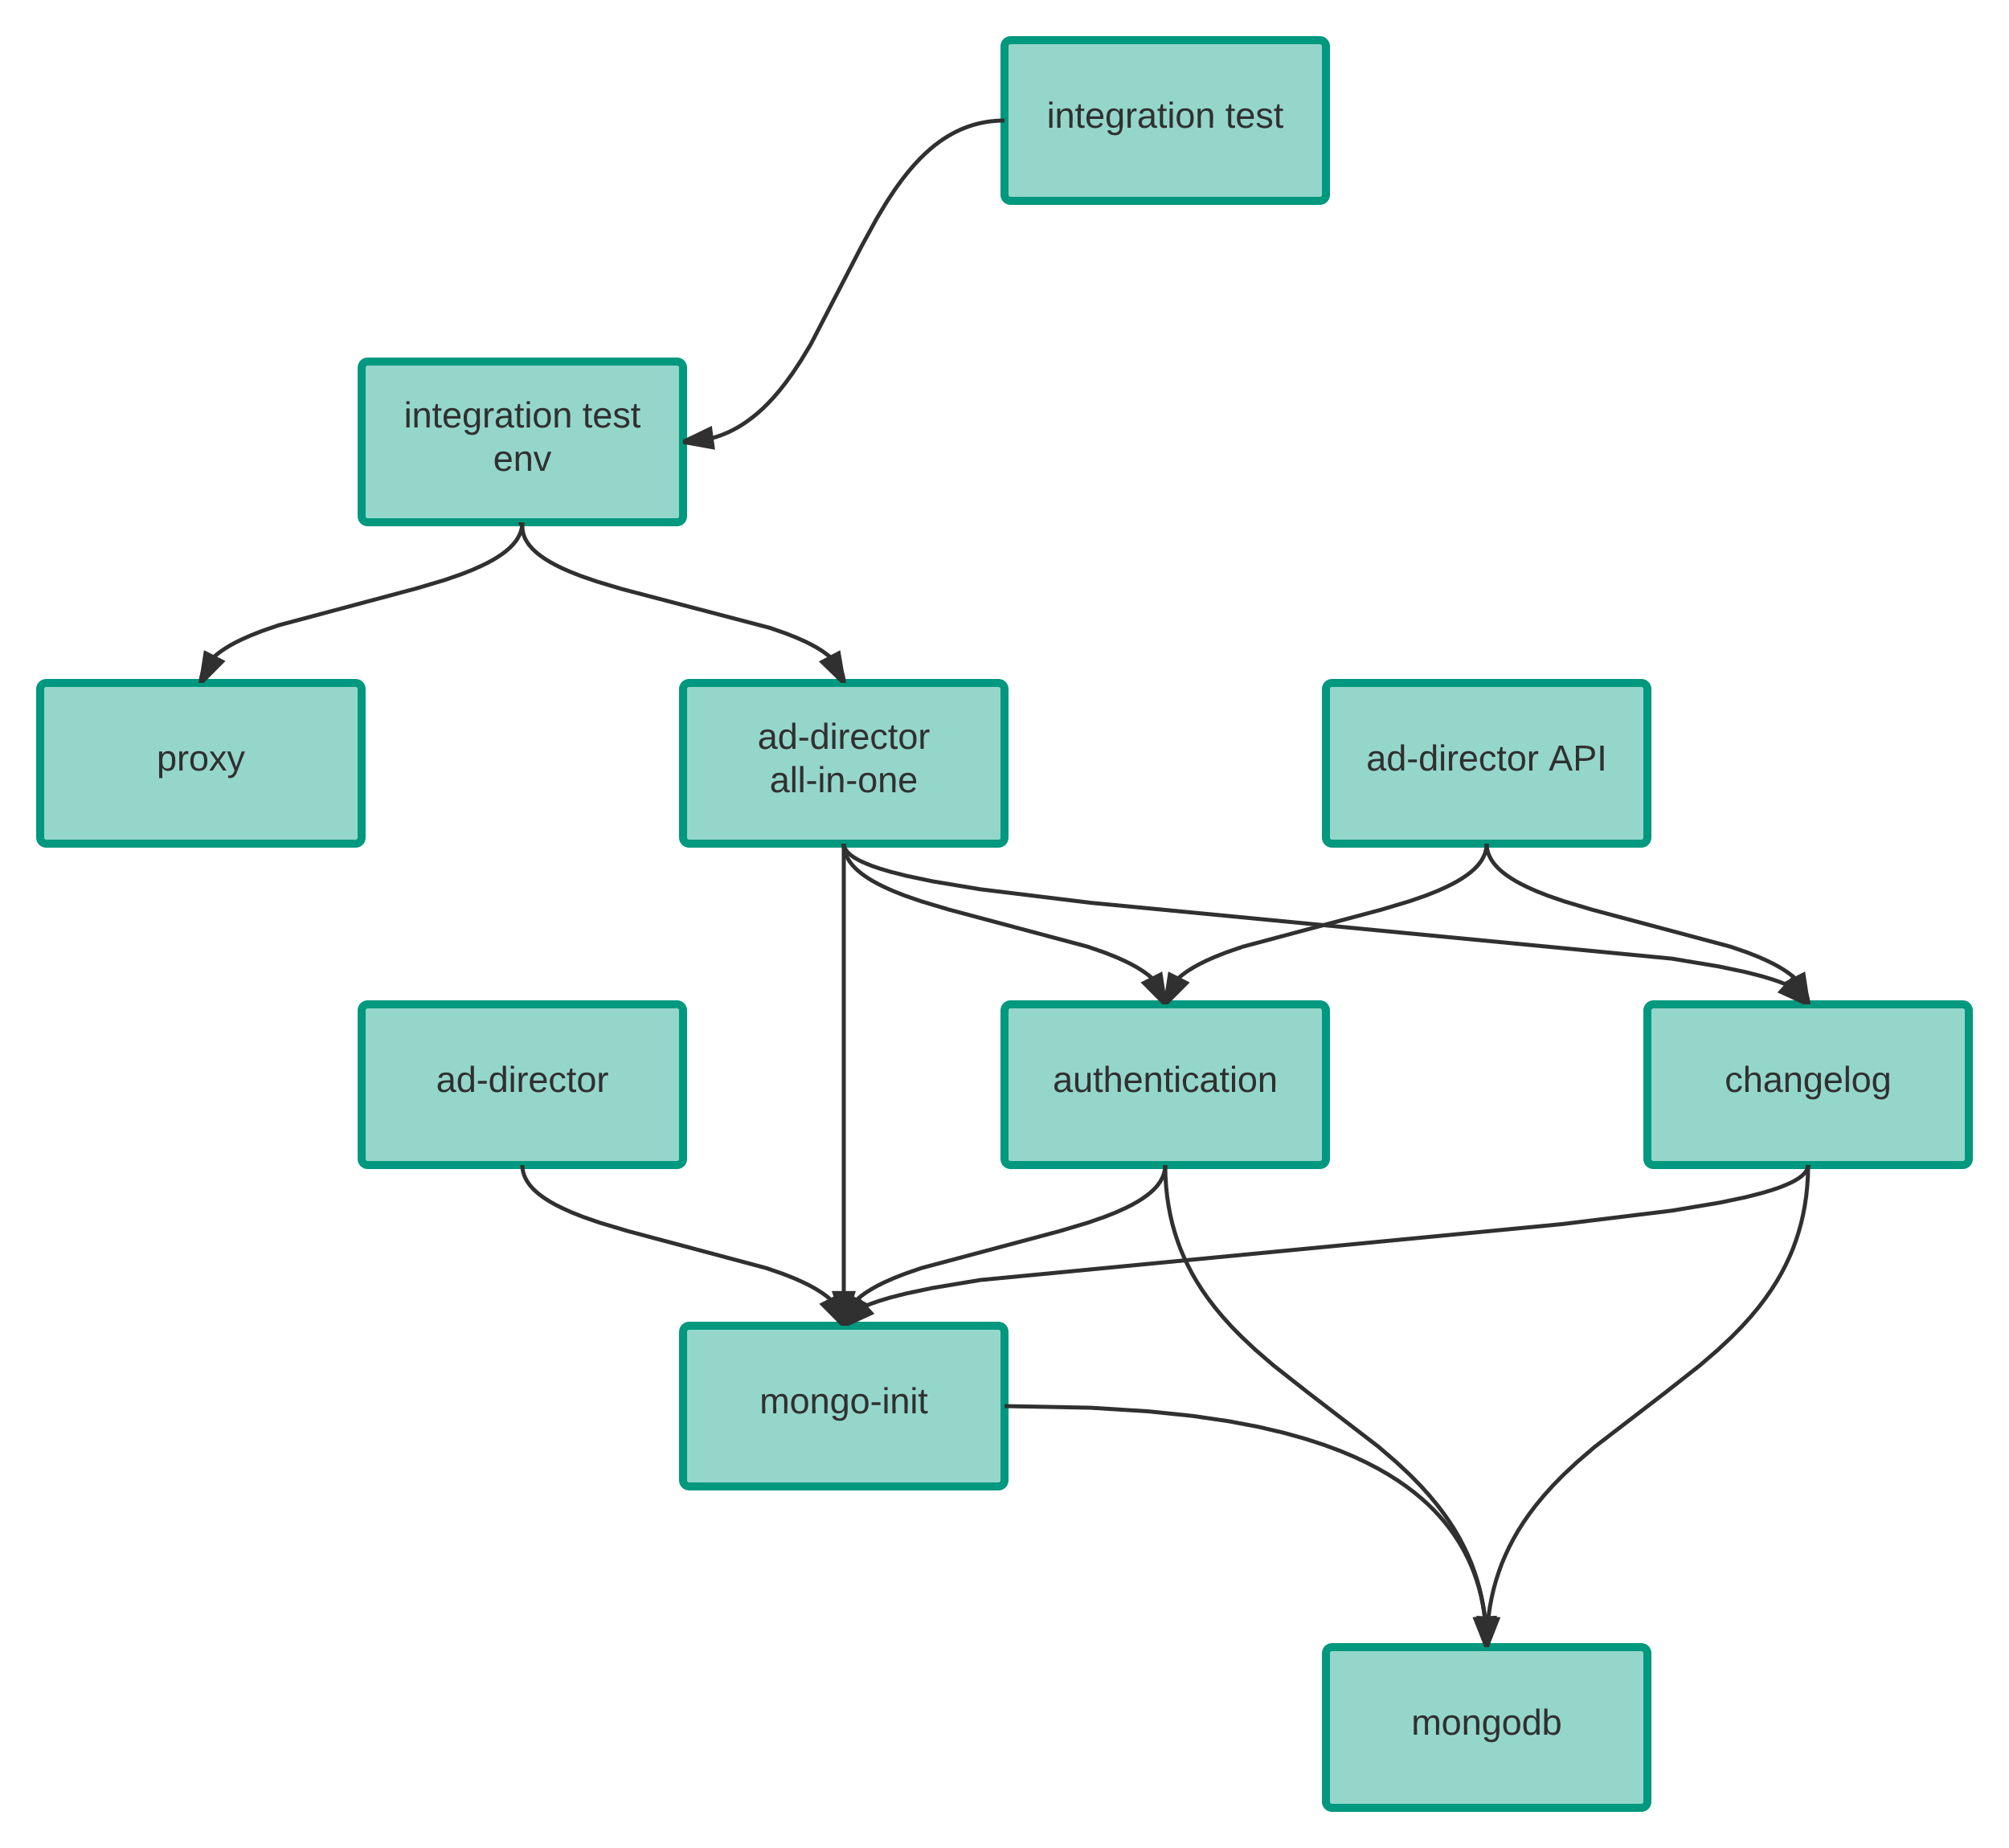 <svg xmlns="http://www.w3.org/2000/svg" xmlns:xlink="http://www.w3.org/1999/xlink" xmlns:lucid="lucid" width="1000" height="920"><g transform="translate(-220 -220)" lucid:page-tab-id="0_0"><path d="M880 1117c0 1.66 1.34 3 3 3h154c1.66 0 3-1.34 3-3v-74c0-1.66-1.34-3-3-3H883c-1.66 0-3 1.34-3 3z" stroke="#00987e" stroke-width="4" fill="#95d6cb"/><use xlink:href="#a" transform="matrix(1,0,0,1,885,1045) translate(37.525 38.6)"/><path d="M560 957c0 1.66 1.34 3 3 3h154c1.66 0 3-1.34 3-3v-74c0-1.66-1.34-3-3-3H563c-1.66 0-3 1.34-3 3z" stroke="#00987e" stroke-width="4" fill="#95d6cb"/><use xlink:href="#b" transform="matrix(1,0,0,1,565,885) translate(33.1 38.6)"/><path d="M720 920l42.68.82 28.9 1.8 22.2 2.3 17.87 2.63 14.8 2.8 12.47 2.93 10.67 2.97 9.24 3 8.1 3 7.13 3 6.35 3 5.68 2.96 5.12 2.96 4.63 2.94 4.2 2.92 3.85 2.92 3.53 2.92 3.24 2.9 3 2.94 2.75 2.94 2.56 2.97 2.38 3 2.2 3.04 2.05 3.1 1.92 3.13 1.76 3.2 1.63 3.3 1.52 3.38 1.38 3.5 1.26 3.6 1.13 3.75 1 3.9.86 4.1.73 4.3.56 4.52.4 4.8.2 5.1.04 2.68" stroke="#303030" stroke-width="2" fill="none"/><path d="M720.02 919l-.02 1.17V919zM960 1040l-5.52-13.95 9.25-.58z" fill="#303030"/><path d="M961.03 1040h-2.1l-5.9-14.86 12-.75zm-5.12-13.03l3.9 9.8 2.62-10.2z" fill="#303030"/><path d="M720 797c0 1.66 1.34 3 3 3h154c1.66 0 3-1.34 3-3v-74c0-1.66-1.34-3-3-3H723c-1.66 0-3 1.34-3 3z" stroke="#00987e" stroke-width="4" fill="#95d6cb"/><use xlink:href="#c" transform="matrix(1,0,0,1,725,725) translate(19.05 38.6)"/><path d="M1040 797c0 1.66 1.34 3 3 3h154c1.66 0 3-1.34 3-3v-74c0-1.66-1.34-3-3-3h-154c-1.66 0-3 1.34-3 3z" stroke="#00987e" stroke-width="4" fill="#95d6cb"/><use xlink:href="#d" transform="matrix(1,0,0,1,1045,725) translate(33.525 38.6)"/><path d="M800 800v.62l-.05.6-.06.62-.1.6-.12.6-.14.58-.16.6-.2.6-.22.6-.26.6-.3.62-.32.63-.37.65-.4.66-.5.7-.53.7-.62.75-.7.78-.8.83-.93.86-1.07.92-1.25 1-1.48 1.06-1.77 1.17-2.13 1.3-2.62 1.43-3.3 1.63-4.24 1.9-5.72 2.26-8.22 2.85-13.8 4.13-69.04 18.46-8.22 2.84-5.72 2.26-4.25 1.9-3.3 1.62-2.62 1.44-2.13 1.3-1.77 1.16-1.48 1.07-1.25.98-1.07.93-.93.87-.8.82-.7.77-.62.75-.54.7-.5.7-.4.66-.38.65-.33.63-.3.62-.26.6-.22.6-.2.6-.16.6-.14.6-.12.58-.1.6-.05.6-.04.62v.62" stroke="#303030" stroke-width="2" fill="none"/><path d="M800.9 800.45l-.9-.45h1.12zM650.57 869.36L640 880l2.3-14.82z" fill="#303030"/><path d="M652.25 869.08L641.4 880H639l2.52-16.34zm-10.8 8.03l7.44-7.47-5.83-2.94z" fill="#303030"/><path d="M1120 800l-.1 5.5-.34 5.17-.52 4.93-.7 4.72-.86 4.53-1.02 4.38-1.2 4.27-1.35 4.17-1.5 4.1-1.72 4.05-1.9 4.03-2.1 4.04-2.36 4.07-2.63 4.14-2.97 4.26-3.34 4.4-3.85 4.63-4.46 4.95-5.34 5.43-6.64 6.23-9 7.76-16.87 13.28-35.37 27.2-9 7.75-6.64 6.22-5.33 5.43-4.45 4.96-3.84 4.64-3.33 4.4-2.96 4.25-2.62 4.13-2.35 4.08-2.1 4.05-1.9 4.03-1.72 4.05-1.5 4.1-1.36 4.17-1.2 4.27-1.02 4.38-.87 4.53-.7 4.72-.5 4.93-.34 5.18-.1 5.5" stroke="#303030" stroke-width="2" fill="none"/><path d="M1121 800.06l-1.06-.06h1.06zM965.47 1026.03L960 1040l-3.78-14.52z" fill="#303030"/><path d="M966.9 1025.12l-5.83 14.88h-2.1l-4.07-15.6zm-6.7 11.65l3.84-9.82-6.5-.4z" fill="#303030"/><path d="M800 800l.1 5.5.34 5.17.52 4.93.7 4.72.86 4.53 1.02 4.38 1.2 4.27 1.35 4.17 1.5 4.1 1.72 4.05 1.9 4.03 2.1 4.04 2.36 4.07 2.63 4.14 2.97 4.26 3.34 4.4 3.85 4.63 4.46 4.95 5.34 5.43 6.64 6.23 9 7.76 16.87 13.28 35.37 27.2 9 7.75 6.64 6.22 5.33 5.43 4.45 4.96 3.84 4.64 3.33 4.4 2.96 4.25 2.62 4.13 2.35 4.08 2.1 4.05 1.9 4.03 1.72 4.05 1.5 4.1 1.36 4.17 1.2 4.27 1.02 4.38.87 4.53.7 4.72.5 4.93.34 5.18.1 5.5" stroke="#303030" stroke-width="2" fill="none"/><path d="M799 800.06V800h1.06zM960 1040l-5.47-13.97 9.25-.55z" fill="#303030"/><path d="M961.03 1040h-2.1l-5.84-14.88 12-.72zm-5.07-13.05l3.85 9.82 2.67-10.2z" fill="#303030"/><path d="M400 797c0 1.66 1.34 3 3 3h154c1.66 0 3-1.34 3-3v-74c0-1.66-1.34-3-3-3H403c-1.66 0-3 1.34-3 3z" stroke="#00987e" stroke-width="4" fill="#95d6cb"/><use xlink:href="#e" transform="matrix(1,0,0,1,405,725) translate(32.1 38.6)"/><path d="M480 800v.62l.05.6.06.62.1.6.12.6.14.58.16.6.2.6.22.6.26.6.3.62.32.63.37.65.4.66.5.7.53.7.62.75.7.78.8.83.93.86 1.07.92 1.25 1 1.48 1.06 1.77 1.17 2.13 1.3 2.62 1.43 3.3 1.63 4.24 1.9 5.72 2.26 8.22 2.85 13.8 4.13 69.04 18.46 8.22 2.84 5.72 2.26 4.25 1.9 3.3 1.62 2.62 1.44 2.13 1.3 1.77 1.16 1.48 1.07 1.25.98 1.07.93.93.87.8.82.7.77.62.75.54.7.5.7.4.66.38.65.33.63.3.62.26.6.22.6.2.6.16.6.14.6.12.58.1.6.05.6.04.62v.62" stroke="#303030" stroke-width="2" fill="none"/><path d="M479.1 800.45l-.22-.45H480zM640 880l-10.57-10.64 8.28-4.18z" fill="#303030"/><path d="M641 880h-2.4l-10.85-10.92 10.73-5.42zm-9.9-10.37l7.44 7.48-1.6-10.4z" fill="#303030"/><path d="M1120 800v.2l-.02.22-.02.2-.03.22-.04.2-.06.22-.06.2-.07.23-.08.22-.1.23-.1.24-.13.23-.16.26-.17.25-.2.28-.2.3-.27.3-.3.33-.34.35-.4.4-.48.4-.57.45-.67.5-.82.54-1 .6-1.26.7-1.6.78-2.06.9-2.74 1.1-3.76 1.3-5.36 1.6-8.05 2.06-13.03 2.74-23.68 3.95-55.04 6.74-289.28 27.8-23.68 3.95-13.03 2.74-8.05 2.05-5.36 1.62-3.76 1.3-2.74 1.1-2.07.9-1.6.8-1.25.68-1 .6-.83.56-.68.5-.58.44-.47.4-.4.4-.35.34-.3.33-.26.3-.22.3-.2.28-.16.26-.15.27-.12.24-.1.25-.1.23-.1.23-.06.23-.06.2-.05.22-.03.2-.03.22-.02.2-.02.22v.2" stroke="#303030" stroke-width="2" fill="none"/><path d="M1120.68 800.74l-.68-.74h1.48zM653.63 873.74L640 880l7.35-13.08z" fill="#303030"/><path d="M655.3 874.07L642.4 880h-3.55l8.3-14.77zm-12.92 3.74l9.58-4.4-4.4-4.8z" fill="#303030"/><path d="M560 637c0 1.66 1.34 3 3 3h154c1.66 0 3-1.34 3-3v-74c0-1.66-1.34-3-3-3H563c-1.66 0-3 1.34-3 3z" stroke="#00987e" stroke-width="4" fill="#95d6cb"/><use xlink:href="#f" transform="matrix(1,0,0,1,565,565) translate(32.1 27.8)"/><use xlink:href="#g" transform="matrix(1,0,0,1,565,565) translate(38.125 49.4)"/><path d="M640 640v238" stroke="#303030" stroke-width="2" fill="none"/><path d="M641 640h-2 2zM640 878l-4.64-14.27h9.28z" fill="#303030"/><path d="M640.4 880h-.8l-5.6-17.27h12zm-3.66-15.27l3.26 10.03 3.26-10.03z" fill="#303030"/><path d="M640 640v.62l.05.6.06.62.1.6.12.6.14.58.16.6.2.6.22.6.26.6.3.62.32.63.37.65.4.66.5.7.53.7.62.75.7.78.8.83.93.86 1.07.92 1.25 1 1.48 1.06 1.77 1.17 2.13 1.3 2.62 1.43 3.3 1.63 4.24 1.9 5.72 2.26 8.22 2.85 13.8 4.13 69.04 18.46 8.22 2.84 5.72 2.26 4.25 1.9 3.3 1.62 2.62 1.44 2.13 1.3 1.77 1.16 1.48 1.07 1.25.98 1.07.93.93.87.8.82.7.77.62.75.54.7.5.7.4.66.38.65.33.63.3.62.26.6.22.6.2.6.16.6.14.6.12.58.1.6.05.6.04.62v.62" stroke="#303030" stroke-width="2" fill="none"/><path d="M639.1 640.45l-.22-.45H640zM800 720l-10.57-10.64 8.28-4.18z" fill="#303030"/><path d="M801 720h-2.4l-10.85-10.92 10.73-5.42zm-9.9-10.37l7.44 7.48-1.6-10.4z" fill="#303030"/><path d="M640 640v.2l.02.22.02.2.03.22.04.2.06.22.06.2.07.23.08.22.1.23.1.24.13.23.16.26.17.25.2.28.2.3.27.3.3.33.34.35.4.4.48.4.57.45.67.5.82.54 1 .6 1.26.7 1.6.78 2.06.9 2.74 1.1 3.76 1.3 5.36 1.6 8.05 2.06 13.03 2.74 23.68 3.95 55.04 6.74 289.28 27.8 23.68 3.95 13.03 2.74 8.05 2.05 5.36 1.62 3.76 1.3 2.74 1.1 2.07.9 1.6.8 1.25.68 1 .6.83.56.68.5.58.44.47.4.4.4.35.34.3.33.26.3.22.3.2.28.16.26.15.27.12.24.1.25.1.23.1.23.06.23.06.2.05.22.03.2.03.22.02.2.02.22v.2" stroke="#303030" stroke-width="2" fill="none"/><path d="M639.32 640.74l-.8-.74H640zM1120 720l-13.63-6.26 6.28-6.82z" fill="#303030"/><path d="M1121.15 720h-3.55l-12.9-5.93 8.15-8.84zm-13.1-6.6l9.57 4.4-5.17-9.2z" fill="#303030"/><path d="M880 637c0 1.66 1.34 3 3 3h154c1.66 0 3-1.34 3-3v-74c0-1.66-1.34-3-3-3H883c-1.66 0-3 1.34-3 3z" stroke="#00987e" stroke-width="4" fill="#95d6cb"/><use xlink:href="#h" transform="matrix(1,0,0,1,885,565) translate(15.1 38.6)"/><use xlink:href="#i" transform="matrix(1,0,0,1,885,565) translate(105.9 38.6)"/><path d="M960 640v.62l-.05.6-.06.62-.1.6-.12.6-.14.58-.16.6-.2.6-.22.6-.26.6-.3.62-.32.63-.37.65-.4.66-.5.7-.53.7-.62.75-.7.78-.8.83-.93.86-1.07.92-1.25 1-1.48 1.06-1.77 1.17-2.13 1.3-2.62 1.43-3.3 1.63-4.24 1.9-5.72 2.26-8.22 2.85-13.8 4.13-69.04 18.46-8.22 2.84-5.72 2.26-4.25 1.9-3.3 1.62-2.62 1.44-2.13 1.3-1.77 1.16-1.48 1.07-1.25.98-1.07.93-.93.87-.8.82-.7.77-.62.75-.54.7-.5.7-.4.66-.38.65-.33.63-.3.62-.26.6-.22.6-.2.6-.16.6-.14.6-.12.58-.1.6-.05.6-.04.62v.62" stroke="#303030" stroke-width="2" fill="none"/><path d="M960.9 640.45l-.9-.45h1.12zM810.57 709.36L800 720l2.3-14.82z" fill="#303030"/><path d="M812.25 709.08L801.4 720H799l2.52-16.34zm-10.8 8.03l7.44-7.47-5.83-2.94z" fill="#303030"/><path d="M960 640v.62l.05.6.06.62.1.6.12.6.14.58.16.6.2.6.22.6.26.6.3.62.32.63.37.65.4.66.5.7.53.7.62.75.7.78.8.83.93.86 1.07.92 1.25 1 1.48 1.06 1.77 1.17 2.13 1.3 2.62 1.43 3.3 1.63 4.24 1.9 5.72 2.26 8.22 2.85 13.8 4.13 69.04 18.46 8.22 2.84 5.72 2.26 4.25 1.9 3.3 1.62 2.62 1.44 2.13 1.3 1.77 1.16 1.48 1.07 1.25.98 1.07.93.93.87.8.82.7.77.62.75.54.7.5.7.4.66.38.65.33.63.3.62.26.6.22.6.2.6.16.6.14.6.12.58.1.6.05.6.04.62v.62" stroke="#303030" stroke-width="2" fill="none"/><path d="M959.1 640.45l-.22-.45H960zM1120 720l-10.57-10.64 8.28-4.18z" fill="#303030"/><path d="M1121 720h-2.4l-10.85-10.92 10.73-5.42zm-9.9-10.37l7.44 7.48-1.6-10.4z" fill="#303030"/><path d="M400 477c0 1.66 1.34 3 3 3h154c1.66 0 3-1.34 3-3v-74c0-1.66-1.34-3-3-3H403c-1.66 0-3 1.34-3 3z" stroke="#00987e" stroke-width="4" fill="#95d6cb"/><use xlink:href="#j" transform="matrix(1,0,0,1,405,405) translate(16.075 27.8)"/><use xlink:href="#k" transform="matrix(1,0,0,1,405,405) translate(104.925 27.8)"/><use xlink:href="#l" transform="matrix(1,0,0,1,405,405) translate(60.5 49.4)"/><path d="M480 482v.6l.05.57.06.58.1.57.1.56.13.57.16.56.18.58.2.58.26.58.27.6.33.6.36.6.4.65.45.65.52.68.6.7.66.76.77.77.88.83 1.03.9 1.22.94 1.42 1.03 1.7 1.13 2.03 1.23 2.52 1.38 3.14 1.58 4.07 1.8 5.46 2.15 7.78 2.7 12.65 3.8 73.66 19.34 7.78 2.7 5.45 2.15 4.06 1.8 3.15 1.57 2.53 1.37 2.04 1.23 1.7 1.13 1.4 1.03 1.22.95 1.02.9.88.83.77.78.67.76.6.7.5.7.47.65.4.65.37.62.32.6.26.6.25.57.22.58.2.57.15.55.13.57.1.56.1.57.05.58.04.58v.6" stroke="#303030" stroke-width="2" fill="none"/><path d="M480.88 481.53l-1.76.94-1.3-2.47h2.26zM640 560l-10.75-10.46 8.2-4.32z" fill="#303030"/><path d="M641 560h-2.43l-11-10.7 10.63-5.6zm-10.07-10.22l7.56 7.36-1.8-10.4z" fill="#303030"/><path d="M720 317c0 1.66 1.34 3 3 3h154c1.66 0 3-1.34 3-3v-74c0-1.66-1.34-3-3-3H723c-1.66 0-3 1.34-3 3z" stroke="#00987e" stroke-width="4" fill="#95d6cb"/><use xlink:href="#j" transform="matrix(1,0,0,1,725,245) translate(16.075 38.6)"/><use xlink:href="#m" transform="matrix(1,0,0,1,725,245) translate(104.925 38.6)"/><path d="M720 280l-2.47.05-2.37.15-2.3.24-2.23.33-2.18.42-2.14.5-2.1.58-2.08.68-2.07.77-2.07.86-2.07.97-2.07 1.1-2.1 1.2-2.15 1.37-2.2 1.52-2.24 1.7-2.33 1.94-2.42 2.18-2.54 2.5-2.7 2.87-2.9 3.36-3.16 4-3.53 4.87-4.07 6.14-5.02 8.33-7.45 13.6-25.46 49.14-5.02 8.32-4.07 6.13-3.53 4.86-3.16 4-2.9 3.35-2.7 2.88-2.54 2.5-2.43 2.17-2.34 1.93-2.25 1.7-2.18 1.53-2.14 1.36-2.1 1.22-2.1 1.1-2.06.97-2.07.87-2.07.77-2.08.68-2.1.6-2.15.5-2.18.4-2.23.34-2.3.24-2.37.15-2.47.05" stroke="#303030" stroke-width="2" fill="none"/><path d="M720 280.02l-.14-1 .14-.03zM574.76 442.68L560 440l13.52-6.5z" fill="#303030"/><path d="M575.93 443.9L560 441.03v-2.13l14.32-6.9zm-12.72-4.33l10.38 1.88-.87-6.46z" fill="#303030"/><path d="M240 637c0 1.66 1.34 3 3 3h154c1.66 0 3-1.34 3-3v-74c0-1.66-1.34-3-3-3H243c-1.66 0-3 1.34-3 3z" stroke="#00987e" stroke-width="4" fill="#95d6cb"/><use xlink:href="#n" transform="matrix(1,0,0,1,245,565) translate(53.025 38.6)"/><path d="M480 480v.62l-.05.6-.06.62-.1.6-.12.6-.14.58-.16.6-.2.6-.22.6-.26.6-.3.62-.32.63-.37.65-.4.66-.5.7-.53.7-.62.75-.7.78-.8.83-.93.86-1.07.92-1.25 1-1.48 1.06-1.77 1.17-2.13 1.3-2.62 1.43-3.3 1.63-4.24 1.9-5.72 2.26-8.22 2.85-13.8 4.13-69.04 18.46-8.22 2.84-5.72 2.26-4.25 1.9-3.3 1.62-2.62 1.44-2.13 1.3-1.77 1.16-1.48 1.07-1.25.98-1.07.93-.93.87-.8.82-.7.77-.62.75-.54.7-.5.7-.4.66-.38.65-.33.63-.3.62-.26.6-.22.6-.2.6-.16.6-.14.6-.12.58-.1.6-.05.6-.04.62v.62" stroke="#303030" stroke-width="2" fill="none"/><path d="M480.9 480.45l-.9-.45h1.12zM330.57 549.36L320 560l2.3-14.82z" fill="#303030"/><path d="M332.25 549.08L321.4 560H319l2.52-16.34zm-10.8 8.03l7.44-7.47-5.83-2.94z" fill="#303030"/><defs><path fill="#303030" d="M210-169c-67 3-38 105-44 169h-31v-121c0-29-5-50-35-48C34-165 62-65 56 0H25l-1-190h30c1 10-1 24 2 32 10-44 99-50 107 0 11-21 27-35 58-36 85-2 47 119 55 194h-31v-121c0-29-5-49-35-48" id="o"/><path fill="#303030" d="M100-194c62-1 85 37 85 99 1 63-27 99-86 99S16-35 15-95c0-66 28-99 85-99zM99-20c44 1 53-31 53-75 0-43-8-75-51-75s-53 32-53 75 10 74 51 75" id="p"/><path fill="#303030" d="M117-194c89-4 53 116 60 194h-32v-121c0-31-8-49-39-48C34-167 62-67 57 0H25l-1-190h30c1 10-1 24 2 32 11-22 29-35 61-36" id="q"/><path fill="#303030" d="M177-190C167-65 218 103 67 71c-23-6-38-20-44-43l32-5c15 47 100 32 89-28v-30C133-14 115 1 83 1 29 1 15-40 15-95c0-56 16-97 71-98 29-1 48 16 59 35 1-10 0-23 2-32h30zM94-22c36 0 50-32 50-73 0-42-14-75-50-75-39 0-46 34-46 75s6 73 46 73" id="r"/><path fill="#303030" d="M85-194c31 0 48 13 60 33l-1-100h32l1 261h-30c-2-10 0-23-3-31C134-8 116 4 85 4 32 4 16-35 15-94c0-66 23-100 70-100zm9 24c-40 0-46 34-46 75 0 40 6 74 45 74 42 0 51-32 51-76 0-42-9-74-50-73" id="s"/><path fill="#303030" d="M115-194c53 0 69 39 70 98 0 66-23 100-70 100C84 3 66-7 56-30L54 0H23l1-261h32v101c10-23 28-34 59-34zm-8 174c40 0 45-34 45-75 0-40-5-75-45-74-42 0-51 32-51 76 0 43 10 73 51 73" id="t"/><g id="a"><use transform="matrix(0.05,0,0,0.05,0,0)" xlink:href="#o"/><use transform="matrix(0.05,0,0,0.05,14.95,0)" xlink:href="#p"/><use transform="matrix(0.05,0,0,0.05,24.95,0)" xlink:href="#q"/><use transform="matrix(0.05,0,0,0.05,34.95,0)" xlink:href="#r"/><use transform="matrix(0.05,0,0,0.05,44.95,0)" xlink:href="#p"/><use transform="matrix(0.05,0,0,0.05,54.95,0)" xlink:href="#s"/><use transform="matrix(0.05,0,0,0.05,64.95,0)" xlink:href="#t"/></g><path fill="#303030" d="M16-82v-28h88v28H16" id="u"/><path fill="#303030" d="M24-231v-30h32v30H24zM24 0v-190h32V0H24" id="v"/><path fill="#303030" d="M59-47c-2 24 18 29 38 22v24C64 9 27 4 27-40v-127H5v-23h24l9-43h21v43h35v23H59v120" id="w"/><g id="b"><use transform="matrix(0.05,0,0,0.05,0,0)" xlink:href="#o"/><use transform="matrix(0.05,0,0,0.05,14.95,0)" xlink:href="#p"/><use transform="matrix(0.05,0,0,0.05,24.95,0)" xlink:href="#q"/><use transform="matrix(0.05,0,0,0.05,34.95,0)" xlink:href="#r"/><use transform="matrix(0.05,0,0,0.05,44.95,0)" xlink:href="#p"/><use transform="matrix(0.05,0,0,0.05,54.95,0)" xlink:href="#u"/><use transform="matrix(0.05,0,0,0.05,60.9,0)" xlink:href="#v"/><use transform="matrix(0.05,0,0,0.05,64.85,0)" xlink:href="#q"/><use transform="matrix(0.05,0,0,0.05,74.85,0)" xlink:href="#v"/><use transform="matrix(0.05,0,0,0.05,78.8,0)" xlink:href="#w"/></g><path fill="#303030" d="M141-36C126-15 110 5 73 4 37 3 15-17 15-53c-1-64 63-63 125-63 3-35-9-54-41-54-24 1-41 7-42 31l-33-3c5-37 33-52 76-52 45 0 72 20 72 64v82c-1 20 7 32 28 27v20c-31 9-61-2-59-35zM48-53c0 20 12 33 32 33 41-3 63-29 60-74-43 2-92-5-92 41" id="x"/><path fill="#303030" d="M84 4C-5 8 30-112 23-190h32v120c0 31 7 50 39 49 72-2 45-101 50-169h31l1 190h-30c-1-10 1-25-2-33-11 22-28 36-60 37" id="y"/><path fill="#303030" d="M106-169C34-169 62-67 57 0H25v-261h32l-1 103c12-21 28-36 61-36 89 0 53 116 60 194h-32v-121c2-32-8-49-39-48" id="z"/><path fill="#303030" d="M100-194c63 0 86 42 84 106H49c0 40 14 67 53 68 26 1 43-12 49-29l28 8c-11 28-37 45-77 45C44 4 14-33 15-96c1-61 26-98 85-98zm52 81c6-60-76-77-97-28-3 7-6 17-6 28h103" id="A"/><path fill="#303030" d="M96-169c-40 0-48 33-48 73s9 75 48 75c24 0 41-14 43-38l32 2c-6 37-31 61-74 61-59 0-76-41-82-99-10-93 101-131 147-64 4 7 5 14 7 22l-32 3c-4-21-16-35-41-35" id="B"/><g id="c"><use transform="matrix(0.05,0,0,0.05,0,0)" xlink:href="#x"/><use transform="matrix(0.05,0,0,0.05,10,0)" xlink:href="#y"/><use transform="matrix(0.05,0,0,0.05,20,0)" xlink:href="#w"/><use transform="matrix(0.05,0,0,0.05,25,0)" xlink:href="#z"/><use transform="matrix(0.05,0,0,0.05,35,0)" xlink:href="#A"/><use transform="matrix(0.05,0,0,0.05,45,0)" xlink:href="#q"/><use transform="matrix(0.05,0,0,0.05,55,0)" xlink:href="#w"/><use transform="matrix(0.05,0,0,0.05,60,0)" xlink:href="#v"/><use transform="matrix(0.05,0,0,0.05,63.95,0)" xlink:href="#B"/><use transform="matrix(0.05,0,0,0.05,72.95,0)" xlink:href="#x"/><use transform="matrix(0.05,0,0,0.05,82.95,0)" xlink:href="#w"/><use transform="matrix(0.05,0,0,0.05,87.95,0)" xlink:href="#v"/><use transform="matrix(0.05,0,0,0.05,91.9,0)" xlink:href="#p"/><use transform="matrix(0.05,0,0,0.05,101.9,0)" xlink:href="#q"/></g><path fill="#303030" d="M24 0v-261h32V0H24" id="C"/><g id="d"><use transform="matrix(0.05,0,0,0.05,0,0)" xlink:href="#B"/><use transform="matrix(0.05,0,0,0.05,9,0)" xlink:href="#z"/><use transform="matrix(0.05,0,0,0.05,19,0)" xlink:href="#x"/><use transform="matrix(0.05,0,0,0.05,29,0)" xlink:href="#q"/><use transform="matrix(0.05,0,0,0.05,39,0)" xlink:href="#r"/><use transform="matrix(0.05,0,0,0.05,49,0)" xlink:href="#A"/><use transform="matrix(0.05,0,0,0.05,59,0)" xlink:href="#C"/><use transform="matrix(0.05,0,0,0.05,62.95,0)" xlink:href="#p"/><use transform="matrix(0.05,0,0,0.05,72.95,0)" xlink:href="#r"/></g><path fill="#303030" d="M114-163C36-179 61-72 57 0H25l-1-190h30c1 12-1 29 2 39 6-27 23-49 58-41v29" id="D"/><g id="e"><use transform="matrix(0.05,0,0,0.05,0,0)" xlink:href="#x"/><use transform="matrix(0.05,0,0,0.05,10,0)" xlink:href="#s"/><use transform="matrix(0.05,0,0,0.05,20,0)" xlink:href="#u"/><use transform="matrix(0.05,0,0,0.05,25.95,0)" xlink:href="#s"/><use transform="matrix(0.05,0,0,0.05,35.95,0)" xlink:href="#v"/><use transform="matrix(0.05,0,0,0.05,39.9,0)" xlink:href="#D"/><use transform="matrix(0.05,0,0,0.05,45.85,0)" xlink:href="#A"/><use transform="matrix(0.05,0,0,0.05,55.85,0)" xlink:href="#B"/><use transform="matrix(0.05,0,0,0.05,64.85,0)" xlink:href="#w"/><use transform="matrix(0.05,0,0,0.05,69.85,0)" xlink:href="#p"/><use transform="matrix(0.05,0,0,0.05,79.85,0)" xlink:href="#D"/></g><g id="f"><use transform="matrix(0.05,0,0,0.05,0,0)" xlink:href="#x"/><use transform="matrix(0.05,0,0,0.05,10,0)" xlink:href="#s"/><use transform="matrix(0.05,0,0,0.05,20,0)" xlink:href="#u"/><use transform="matrix(0.05,0,0,0.05,25.95,0)" xlink:href="#s"/><use transform="matrix(0.05,0,0,0.05,35.95,0)" xlink:href="#v"/><use transform="matrix(0.05,0,0,0.05,39.9,0)" xlink:href="#D"/><use transform="matrix(0.05,0,0,0.05,45.85,0)" xlink:href="#A"/><use transform="matrix(0.05,0,0,0.05,55.85,0)" xlink:href="#B"/><use transform="matrix(0.05,0,0,0.05,64.85,0)" xlink:href="#w"/><use transform="matrix(0.05,0,0,0.05,69.85,0)" xlink:href="#p"/><use transform="matrix(0.05,0,0,0.05,79.85,0)" xlink:href="#D"/></g><g id="g"><use transform="matrix(0.05,0,0,0.05,0,0)" xlink:href="#x"/><use transform="matrix(0.05,0,0,0.05,10,0)" xlink:href="#C"/><use transform="matrix(0.05,0,0,0.05,13.95,0)" xlink:href="#C"/><use transform="matrix(0.05,0,0,0.05,17.9,0)" xlink:href="#u"/><use transform="matrix(0.05,0,0,0.05,23.85,0)" xlink:href="#v"/><use transform="matrix(0.05,0,0,0.05,27.8,0)" xlink:href="#q"/><use transform="matrix(0.05,0,0,0.05,37.8,0)" xlink:href="#u"/><use transform="matrix(0.05,0,0,0.05,43.75,0)" xlink:href="#p"/><use transform="matrix(0.05,0,0,0.05,53.75,0)" xlink:href="#q"/><use transform="matrix(0.05,0,0,0.05,63.75,0)" xlink:href="#A"/></g><g id="h"><use transform="matrix(0.05,0,0,0.05,0,0)" xlink:href="#x"/><use transform="matrix(0.05,0,0,0.05,10,0)" xlink:href="#s"/><use transform="matrix(0.05,0,0,0.05,20,0)" xlink:href="#u"/><use transform="matrix(0.05,0,0,0.05,25.95,0)" xlink:href="#s"/><use transform="matrix(0.05,0,0,0.05,35.95,0)" xlink:href="#v"/><use transform="matrix(0.05,0,0,0.05,39.9,0)" xlink:href="#D"/><use transform="matrix(0.05,0,0,0.05,45.85,0)" xlink:href="#A"/><use transform="matrix(0.05,0,0,0.05,55.85,0)" xlink:href="#B"/><use transform="matrix(0.05,0,0,0.05,64.85,0)" xlink:href="#w"/><use transform="matrix(0.05,0,0,0.05,69.85,0)" xlink:href="#p"/><use transform="matrix(0.05,0,0,0.05,79.85,0)" xlink:href="#D"/></g><path fill="#303030" d="M205 0l-28-72H64L36 0H1l101-248h38L239 0h-34zm-38-99l-47-123c-12 45-31 82-46 123h93" id="E"/><path fill="#303030" d="M30-248c87 1 191-15 191 75 0 78-77 80-158 76V0H30v-248zm33 125c57 0 124 11 124-50 0-59-68-47-124-48v98" id="F"/><path fill="#303030" d="M33 0v-248h34V0H33" id="G"/><g id="i"><use transform="matrix(0.05,0,0,0.05,0,0)" xlink:href="#E"/><use transform="matrix(0.05,0,0,0.05,12,0)" xlink:href="#F"/><use transform="matrix(0.05,0,0,0.05,24,0)" xlink:href="#G"/></g><g id="j"><use transform="matrix(0.05,0,0,0.05,0,0)" xlink:href="#v"/><use transform="matrix(0.05,0,0,0.05,3.95,0)" xlink:href="#q"/><use transform="matrix(0.05,0,0,0.05,13.95,0)" xlink:href="#w"/><use transform="matrix(0.05,0,0,0.05,18.95,0)" xlink:href="#A"/><use transform="matrix(0.05,0,0,0.05,28.95,0)" xlink:href="#r"/><use transform="matrix(0.05,0,0,0.05,38.95,0)" xlink:href="#D"/><use transform="matrix(0.05,0,0,0.05,44.9,0)" xlink:href="#x"/><use transform="matrix(0.05,0,0,0.05,54.9,0)" xlink:href="#w"/><use transform="matrix(0.05,0,0,0.05,59.9,0)" xlink:href="#v"/><use transform="matrix(0.05,0,0,0.05,63.85,0)" xlink:href="#p"/><use transform="matrix(0.05,0,0,0.05,73.85,0)" xlink:href="#q"/></g><path fill="#303030" d="M135-143c-3-34-86-38-87 0 15 53 115 12 119 90S17 21 10-45l28-5c4 36 97 45 98 0-10-56-113-15-118-90-4-57 82-63 122-42 12 7 21 19 24 35" id="H"/><g id="k"><use transform="matrix(0.05,0,0,0.05,0,0)" xlink:href="#w"/><use transform="matrix(0.05,0,0,0.05,5,0)" xlink:href="#A"/><use transform="matrix(0.05,0,0,0.05,15,0)" xlink:href="#H"/><use transform="matrix(0.05,0,0,0.05,24,0)" xlink:href="#w"/></g><path fill="#303030" d="M108 0H70L1-190h34L89-25l56-165h34" id="I"/><g id="l"><use transform="matrix(0.05,0,0,0.05,0,0)" xlink:href="#A"/><use transform="matrix(0.05,0,0,0.05,10,0)" xlink:href="#q"/><use transform="matrix(0.05,0,0,0.05,20,0)" xlink:href="#I"/></g><g id="m"><use transform="matrix(0.05,0,0,0.05,0,0)" xlink:href="#w"/><use transform="matrix(0.05,0,0,0.05,5,0)" xlink:href="#A"/><use transform="matrix(0.05,0,0,0.05,15,0)" xlink:href="#H"/><use transform="matrix(0.05,0,0,0.05,24,0)" xlink:href="#w"/></g><path fill="#303030" d="M115-194c55 1 70 41 70 98S169 2 115 4C84 4 66-9 55-30l1 105H24l-1-265h31l2 30c10-21 28-34 59-34zm-8 174c40 0 45-34 45-75s-6-73-45-74c-42 0-51 32-51 76 0 43 10 73 51 73" id="J"/><path fill="#303030" d="M141 0L90-78 38 0H4l68-98-65-92h35l48 74 47-74h35l-64 92 68 98h-35" id="K"/><path fill="#303030" d="M179-190L93 31C79 59 56 82 12 73V49c39 6 53-20 64-50L1-190h34L92-34l54-156h33" id="L"/><g id="n"><use transform="matrix(0.05,0,0,0.05,0,0)" xlink:href="#J"/><use transform="matrix(0.05,0,0,0.05,10,0)" xlink:href="#D"/><use transform="matrix(0.05,0,0,0.05,15.95,0)" xlink:href="#p"/><use transform="matrix(0.05,0,0,0.05,25.95,0)" xlink:href="#K"/><use transform="matrix(0.05,0,0,0.05,34.95,0)" xlink:href="#L"/></g></defs></g></svg>